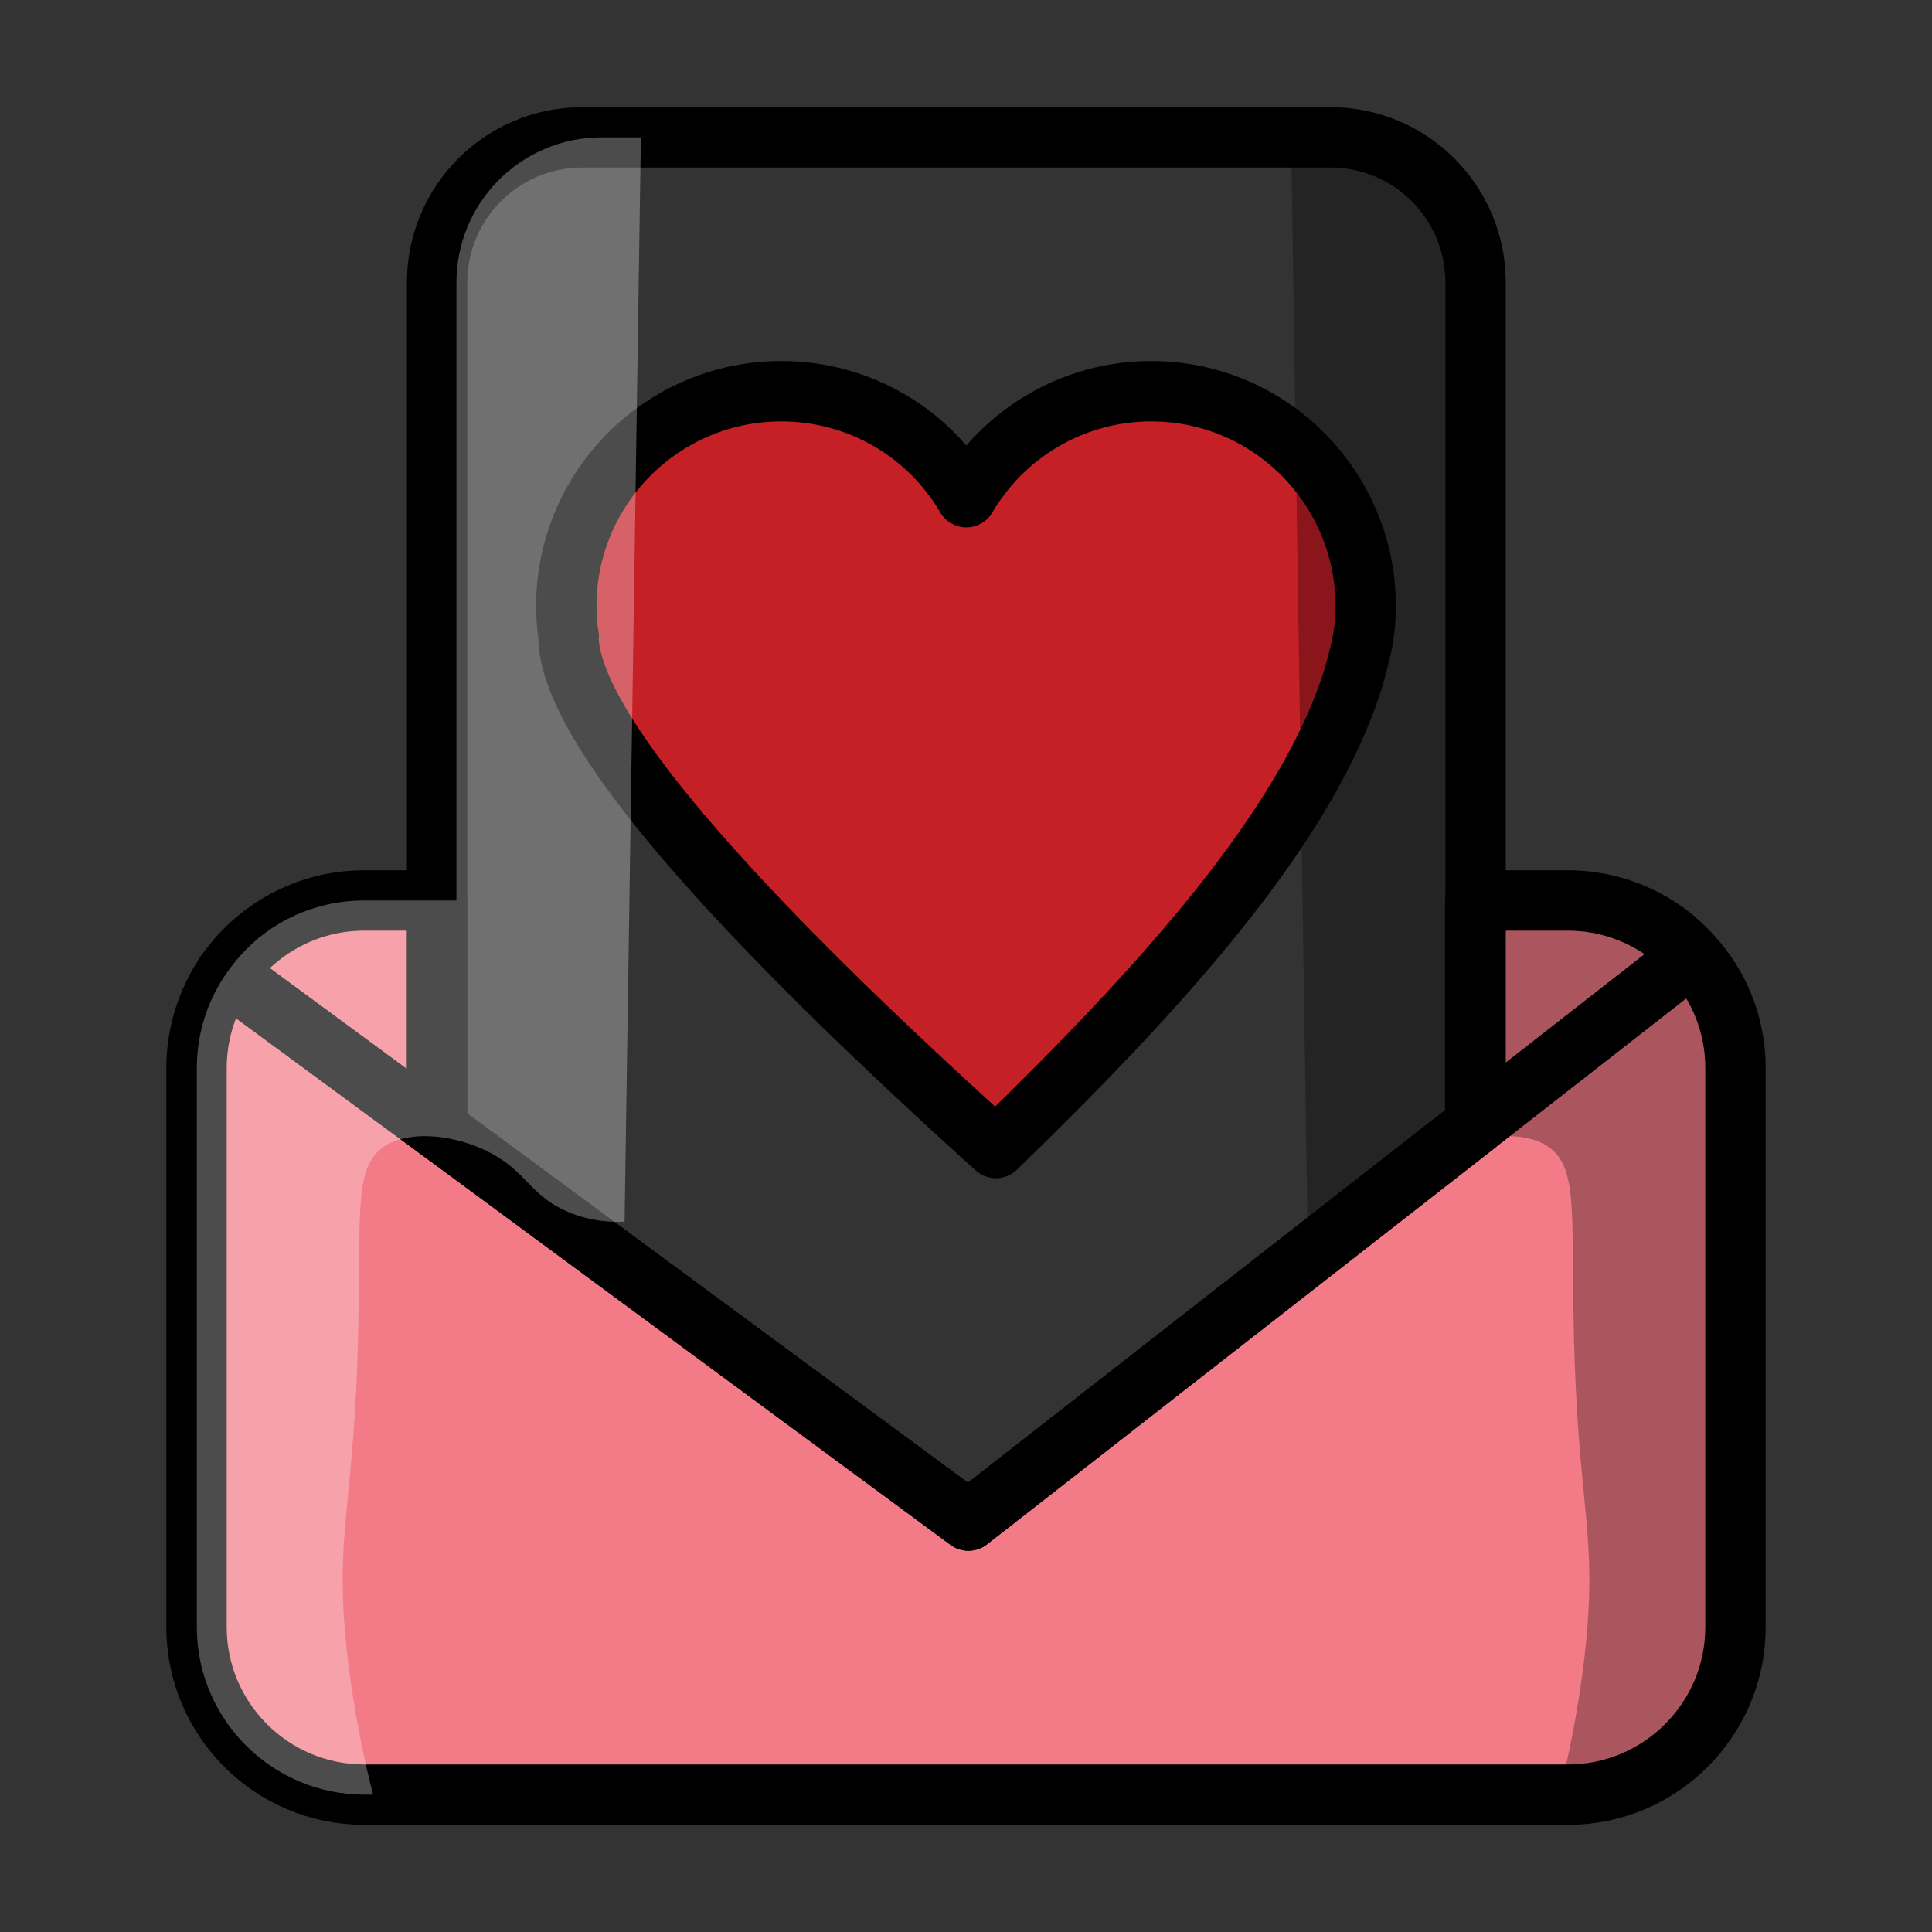 <?xml version="1.0" encoding="utf-8"?>
<!-- Generator: Adobe Illustrator 23.0.6, SVG Export Plug-In . SVG Version: 6.00 Build 0)  -->
<svg version="1.1" id="Layer_1" xmlns="http://www.w3.org/2000/svg" xmlns:xlink="http://www.w3.org/1999/xlink" x="0px" y="0px"
	 viewBox="0 0 64 64" style="enable-background:new 0 0 64 64;" xml:space="preserve">
<rect x="0" y="0" width="64" height="64" fill="#333333" stroke="none"/>
<style type="text/css">
	.st0{fill:#F9C995;}
	.st1{fill:#C52026;}
	.st2{fill:#DDDDDD;}
	.st3{fill:#787878;}
	.st4{fill:#FDC88D;}
	.st5{fill:#2D2D2D;}
	.st6{fill:#47C8F5;}
	.st7{fill:none;}
	.st8{fill:#BCBCBC;}
	.st9{fill:#606161;}
	.st10{fill:#F37B87;}
	.st11{fill:#FFC613;}
	.st12{fill:#FFFFFF;}
	.st13{fill:#E2A538;}
	.st14{fill:#FAE7D0;}
	.st15{fill:#F3AE3D;}
	.st16{fill:#81C341;}
	.st17{fill:none;stroke:#000000;stroke-width:2;stroke-linecap:round;stroke-linejoin:round;stroke-miterlimit:10;}
	.st18{opacity:0.3;}
	.st19{opacity:0.3;fill:#FFFFFF;}
</style>
<g id="Vector">
	<g>
		<path class="st10" d="M57.49,35.38V53.9c0,3.06-2.49,5.55-5.55,5.55H12.06c-3.06,0-5.55-2.49-5.55-5.55V35.38
			c0-1.16,0.36-2.24,0.97-3.14l7,5.15l17.6,12.98l16.79-13.11l7.17-5.6C56.95,32.64,57.49,33.95,57.49,35.38z"/>
		<path class="st10" d="M56.04,31.66l-7.17,5.6v-7.43h3.06C53.56,29.83,55.04,30.53,56.04,31.66z"/>
		<path class="st10" d="M14.48,29.83v7.56l-7-5.15c1.01-1.45,2.68-2.41,4.58-2.41H14.48z"/>
		<path class="st1" d="M45.24,20.08c0,0.34-0.02,0.68-0.08,1c0.01,0.05,0,0.1-0.02,0.14c-0.07,0.39-0.18,0.78-0.29,1.18
			c-1.49,4.88-6.23,10.17-11.86,15.63c-10.01-9.04-14.14-14.32-14.16-16.95h0.01c-0.06-0.32-0.08-0.66-0.08-1
			c0-3.93,3.19-7.12,7.12-7.12c2.61,0,4.9,1.4,6.13,3.51c1.23-2.1,3.52-3.51,6.13-3.51C42.06,12.96,45.24,16.15,45.24,20.08z"/>
	</g>
</g>
<g id="Line">
	<g>
		<path class="st17" d="M57.49,35.38V53.9c0,3.06-2.49,5.55-5.55,5.55H12.06c-3.06,0-5.55-2.49-5.55-5.55V35.38
			c0-1.16,0.36-2.24,0.97-3.14l7,5.15l17.6,12.98l16.79-13.11l7.17-5.6C56.95,32.64,57.49,33.95,57.49,35.38z"/>
		<path class="st17" d="M56.04,31.66l-7.17,5.6v-7.43h3.06C53.56,29.83,55.04,30.53,56.04,31.66z"/>
		<path class="st17" d="M14.48,29.83v7.56l-7-5.15c1.01-1.45,2.68-2.41,4.58-2.41H14.48z"/>
		<path class="st17" d="M48.88,9.36v27.9L32.08,50.37l-17.6-12.98V9.36c0-2.66,2.15-4.81,4.81-4.81h24.78
			C46.73,4.55,48.88,6.7,48.88,9.36z"/>
		<path class="st17" d="M45.24,20.08c0,0.34-0.02,0.68-0.08,1c0.01,0.05,0,0.1-0.02,0.14c-0.07,0.39-0.18,0.78-0.29,1.18
			c-1.49,4.88-6.23,10.17-11.86,15.63c-10.01-9.04-14.14-14.32-14.16-16.95h0.01c-0.06-0.32-0.08-0.66-0.08-1
			c0-3.93,3.19-7.12,7.12-7.12c2.61,0,4.9,1.4,6.13,3.51c1.23-2.1,3.52-3.51,6.13-3.51C42.06,12.96,45.24,16.15,45.24,20.08z"/>
	</g>
</g>
<g id="shadow">
	<path class="st18" d="M51.94,29.83h-3.06V9.36c0-2.66-2.15-4.81-4.81-4.81h-1.3c0.18,11.97,0.36,23.95,0.54,35.92
		c0.44,0.02,1.12-0.01,1.84-0.31c1.14-0.47,1.36-1.18,2.28-1.78c1.1-0.72,2.84-1.02,3.8-0.43c1.05,0.65,0.82,2.16,0.9,5.94
		c0.12,6.19,0.83,6.85,0.36,10.98c-0.23,1.98-0.59,3.57-0.85,4.58h0.29c3.06,0,5.55-2.49,5.55-5.55V35.38
		c0-1.44-0.55-2.74-1.45-3.73C55.04,30.53,53.56,29.83,51.94,29.83z"/>
</g>
<g id="Highligth">
	<path class="st19" d="M12.06,29.83h3.06V9.36c0-2.66,2.15-4.81,4.81-4.81h1.3c-0.18,11.97-0.36,23.95-0.54,35.92
		c-0.44,0.02-1.12-0.01-1.84-0.31c-1.14-0.47-1.36-1.18-2.28-1.78c-1.1-0.72-2.84-1.02-3.8-0.43c-1.05,0.65-0.82,2.16-0.9,5.94
		c-0.12,6.19-0.83,6.85-0.36,10.98c0.23,1.98,0.59,3.57,0.85,4.58h-0.29c-3.06,0-5.55-2.49-5.55-5.55V35.38
		c0-1.44,0.55-2.74,1.45-3.73C8.96,30.53,10.44,29.83,12.06,29.83z"/>
</g>
</svg>
